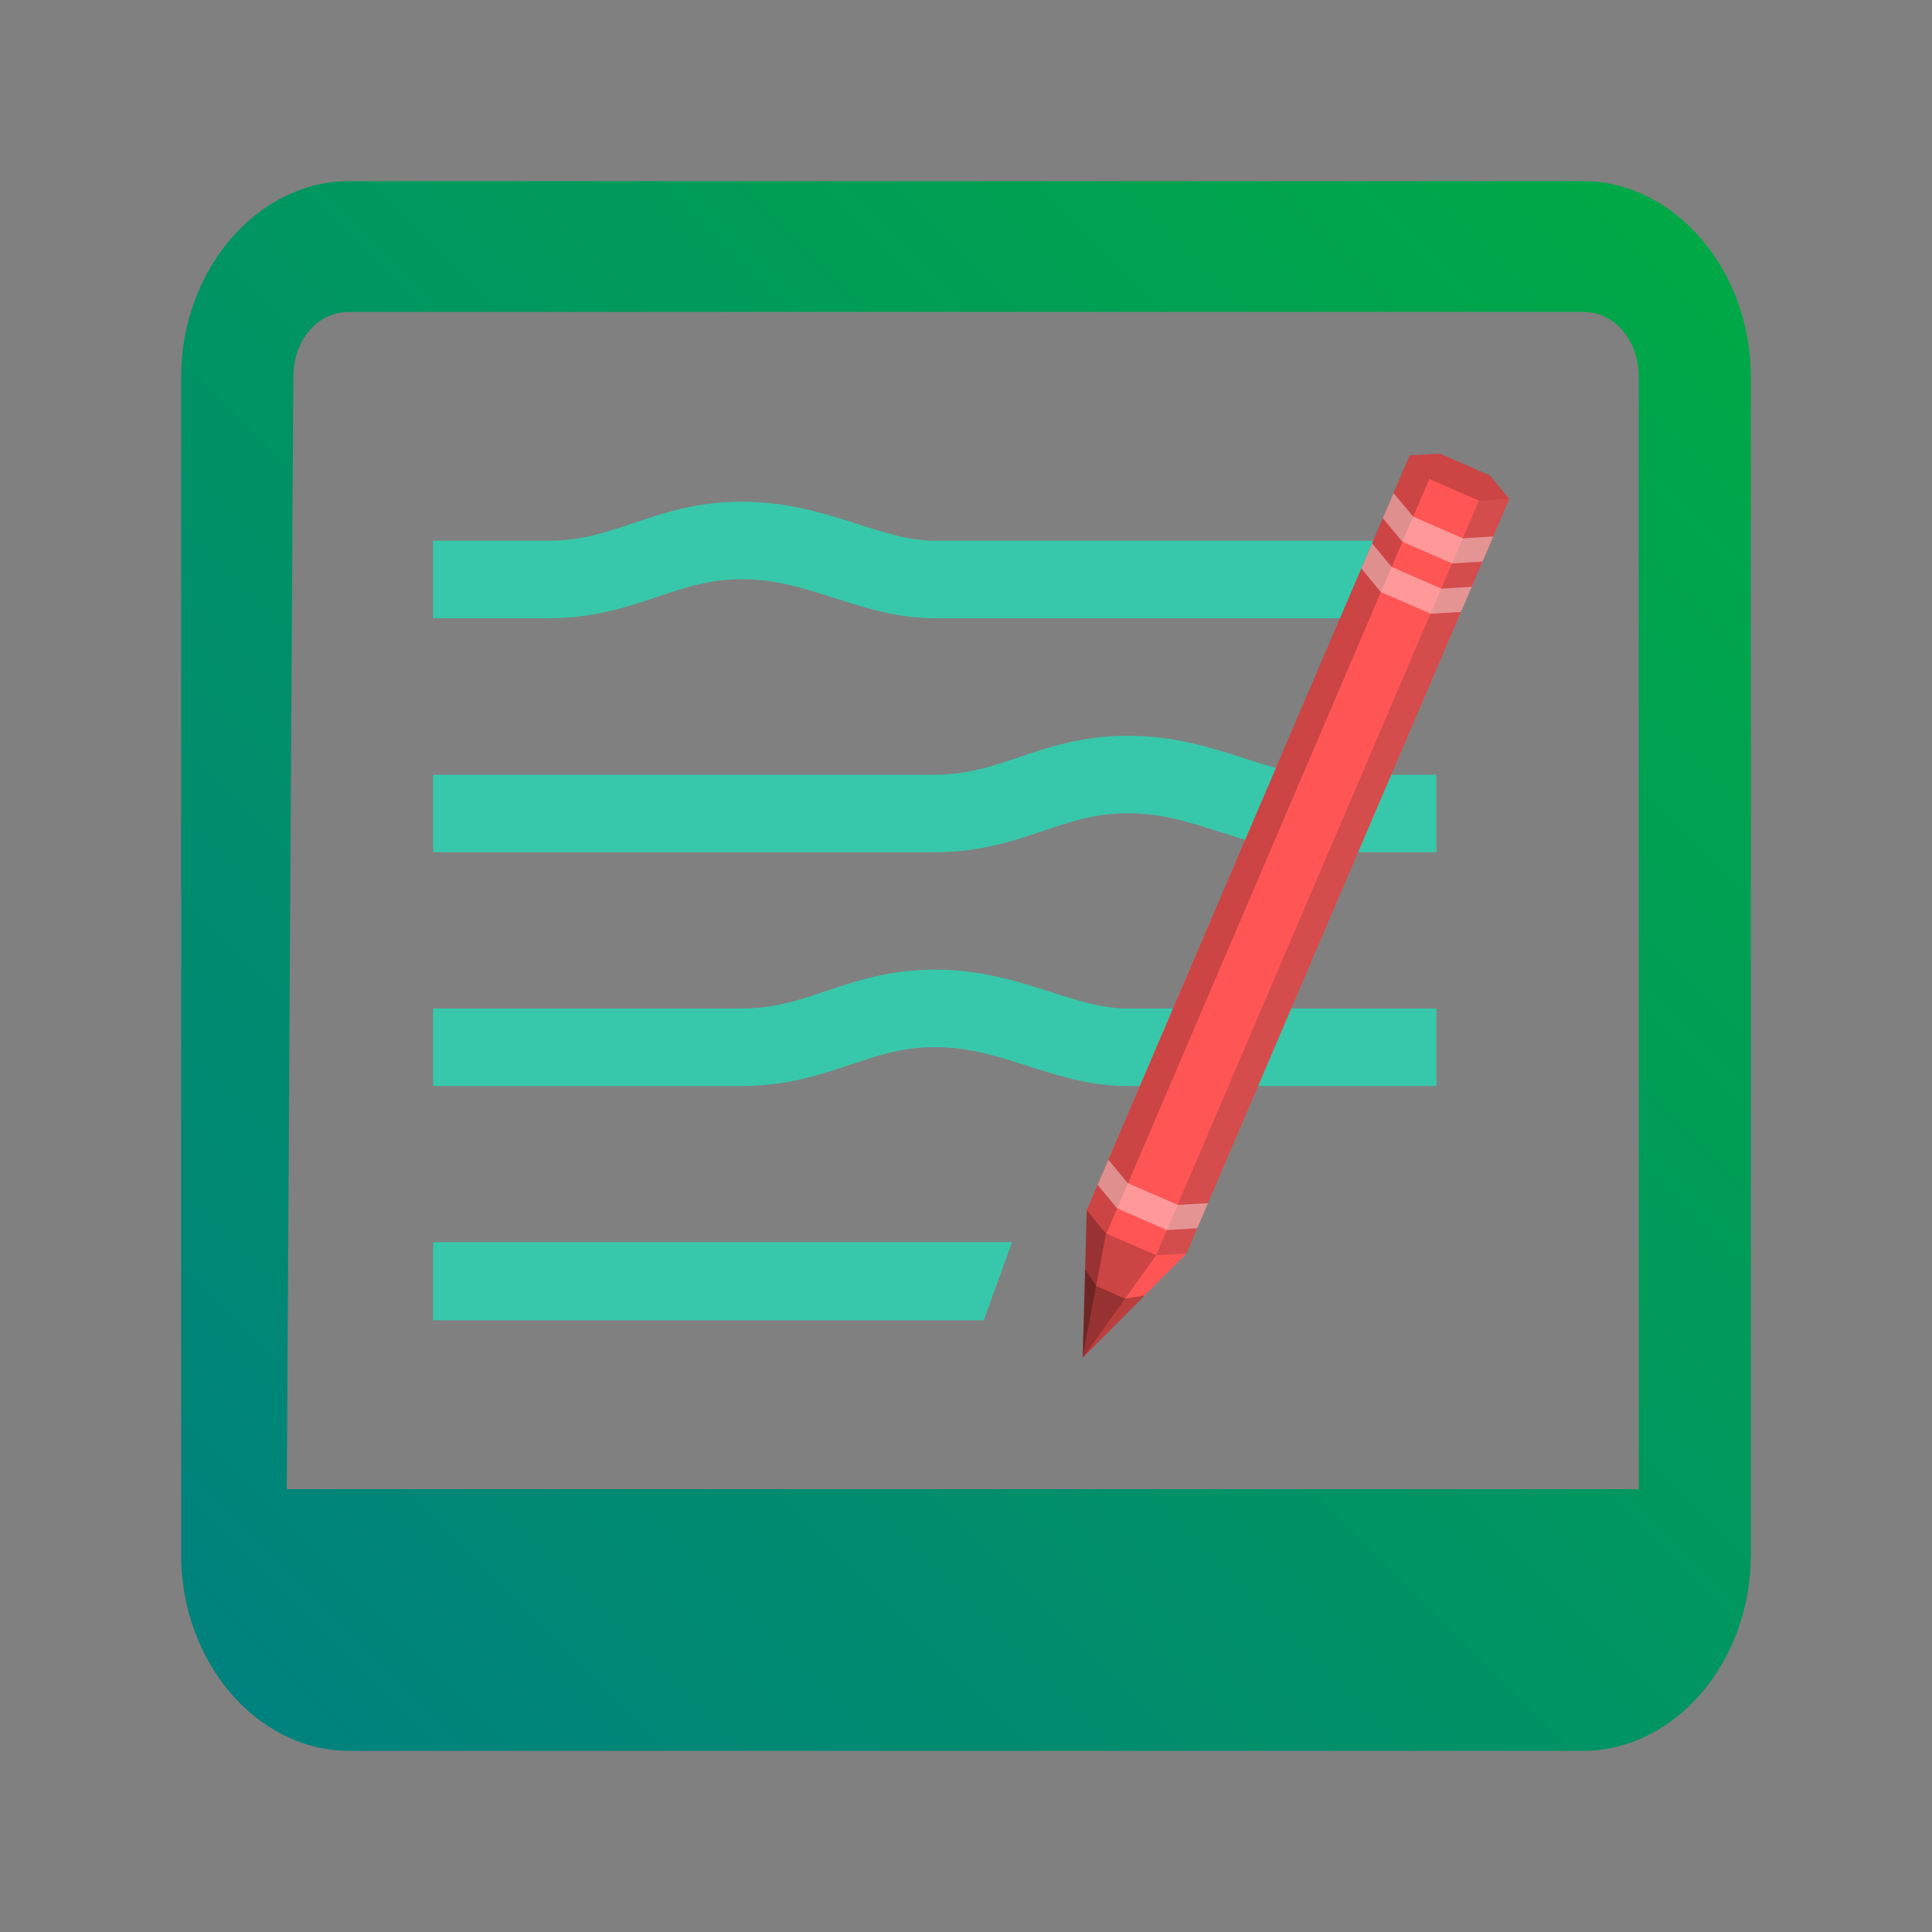 <?xml version="1.0" encoding="UTF-8" standalone="no"?>
<svg
   width="16"
   height="16"
   version="1.1"
   id="svg1"
   sodipodi:docname="org.kde.marknote.svg"
   inkscape:version="1.4 (e7c3feb100, 2024-10-09)"
   xmlns:inkscape="http://www.inkscape.org/namespaces/inkscape"
   xmlns:sodipodi="http://sodipodi.sourceforge.net/DTD/sodipodi-0.dtd"
   xmlns:xlink="http://www.w3.org/1999/xlink"
   xmlns="http://www.w3.org/2000/svg"
   xmlns:svg="http://www.w3.org/2000/svg">
  <rect width="100%" height="100%" fill="#808080" stroke="none"/>
  <defs
     id="defs1">
    <linearGradient
       id="linearGradient1"
       inkscape:collect="always">
      <stop
         style="stop-color:#008080;stop-opacity:1"
         offset="0"
         id="stop1" />
      <stop
         style="stop-color:#00aa44;stop-opacity:1"
         offset="1"
         id="stop2" />
    </linearGradient>
    <linearGradient
       id="aurora-1"
       x1="0"
       x2="0"
       y1="0"
       y2="1">
      <stop
         offset="0"
         style="stop-color:#32a980;stop-opacity:1;"
         id="stop3-4" />
      <stop
         offset="0.505"
         style="stop-color:#c779d0;stop-opacity:1;"
         id="stop1-9" />
      <stop
         offset="1"
         style="stop-color:#32a980;stop-opacity:1;"
         id="stop4-9" />
    </linearGradient>
    <linearGradient
       inkscape:collect="always"
       xlink:href="#linearGradient1"
       id="linearGradient2"
       x1="1.5"
       y1="14.5"
       x2="14.5"
       y2="1.5"
       gradientUnits="userSpaceOnUse" />
  </defs>
  <sodipodi:namedview
     id="namedview1"
     pagecolor="#aaaaaa"
     bordercolor="#000000"
     borderopacity="0.25"
     inkscape:showpageshadow="2"
     inkscape:pageopacity="0.0"
     inkscape:pagecheckerboard="0"
     inkscape:deskcolor="#d1d1d1"
     inkscape:zoom="67.793864"
     inkscape:cx="10.598304"
     inkscape:cy="6.9032796"
     inkscape:window-width="1920"
     inkscape:window-height="994"
     inkscape:window-x="0"
     inkscape:window-y="0"
     inkscape:window-maximized="1"
     inkscape:current-layer="svg1" />
  <path
     class="ColorScheme-Text"
     d="M 2.893,1.5 C 2.13,1.5 1.5,2.235 1.5,3.125 v 9.75 c 0,0.892 0.63,1.625 1.393,1.625 H 13.107 C 13.87,14.5 14.5,13.767 14.5,12.875 V 3.125 C 14.5,2.235 13.87,1.5 13.107,1.5 Z m 0,1.083 h 3.25 0.929 v 0 h 3.529 v 0 0 0 h 2.507 c 0.266,0 0.462,0.233 0.464,0.542 l -4.16e-4,9.208 H 13 3 2.375 L 2.429,3.125 C 2.43,2.816 2.627,2.583 2.893,2.583 Z m 4.179,0 h 1.857 v 0 0 z"
     font-family="sans-serif"
     font-weight="400"
     overflow="visible"
     id="path22-2"
     sodipodi:nodetypes="sssssssssscccccccssccccssccccc"
     style="color:#d5c289;fill:url(#linearGradient2);stroke-width:0.897;fill-opacity:1" />
  <path
     d="M 3.587,8.673 H 6.143 c 0.64,0 0.959,-0.322 1.598,-0.322 0.64,0 1.056,0.322 1.598,0.322 H 11.896 M 3.587,4.799 h 0.959 c 0.639,0 0.958,-0.323 1.597,-0.323 0.64,0 1.056,0.323 1.598,0.323 H 11.896 m -8.309,1.938 h 4.155 c 0.639,0 0.958,-0.323 1.597,-0.323 0.64,0 1.055,0.323 1.598,0.323 h 0.959"
     fill="none"
     stroke="#ffffff"
     stroke-width="0.642"
     id="path20"
     style="stroke:#37c8ab;stroke-opacity:1" />
  <path
     d="m 3.587,10.287 v 0.647 h 4.56 l 0.234,-0.647 z"
     fill="#ffffff"
     style="fill:#37c8ab;fill-opacity:1;stroke-width:1.214;-inkscape-stroke:none"
     id="path21" />
  <path
     d="M 11.925,3.757 11.675,3.771 9,10.021 8.967,11.244 9.825,10.382 12.5,4.131 12.338,3.938 Z"
     fill="#bdc3c7"
     id="path24-0"
     style="stroke-width:0.853;fill:#ff5555;fill-opacity:1" />
  <path
     d="M 11.674,3.771 9.001,10.021 9.163,10.216 11.837,3.966 Z"
     fill-opacity="0.2"
     id="path25-9"
     style="stroke-width:0.853" />
  <path
     d="m 12.499,4.131 -0.251,0.014 -2.674,6.251 0.251,-0.015 z"
     fill="#ffffff"
     fill-opacity="0.2"
     id="path26-3"
     style="stroke-width:0.853;fill:#282828;fill-opacity:0.2" />
  <path
     d="m 9.162,10.215 0.413,0.18 -0.607,0.848 z"
     fill-opacity="0.2"
     id="path27"
     style="stroke-width:0.853" />
  <path
     d="m 9,10.021 0.161,0.195 -0.195,1.028 z"
     fill-opacity="0.4"
     id="path28"
     style="stroke-width:0.853" />
  <path
     d="m 11.925,3.757 -0.251,0.014 0.161,0.195 0.413,0.18 0.251,-0.015 -0.161,-0.194 z"
     fill-opacity="0.2"
     id="path29-6"
     style="stroke-width:0.853" />
  <path
     d="m 9.179,9.605 -0.089,0.208 0.161,0.194 0.413,0.18 0.251,-0.015 0.089,-0.208 -0.251,0.014 -0.413,-0.18 z m 2.362,-5.522 -0.089,0.208 0.161,0.195 0.413,0.18 0.251,-0.015 0.089,-0.208 -0.251,0.015 -0.412,-0.18 z m -0.178,0.417 -0.089,0.208 0.161,0.195 0.413,0.18 0.251,-0.015 0.089,-0.208 -0.251,0.015 -0.412,-0.18 z"
     fill="#ffffff"
     fill-opacity="0.4"
     id="path30-0"
     style="stroke-width:0.853" />
  <path
     d="m 9.482,10.727 -0.164,0.028 -0.238,-0.104 -0.093,-0.138 -0.02,0.731 z"
     fill-opacity="0.266"
     id="path31"
     style="stroke-width:0.853" />
</svg>
